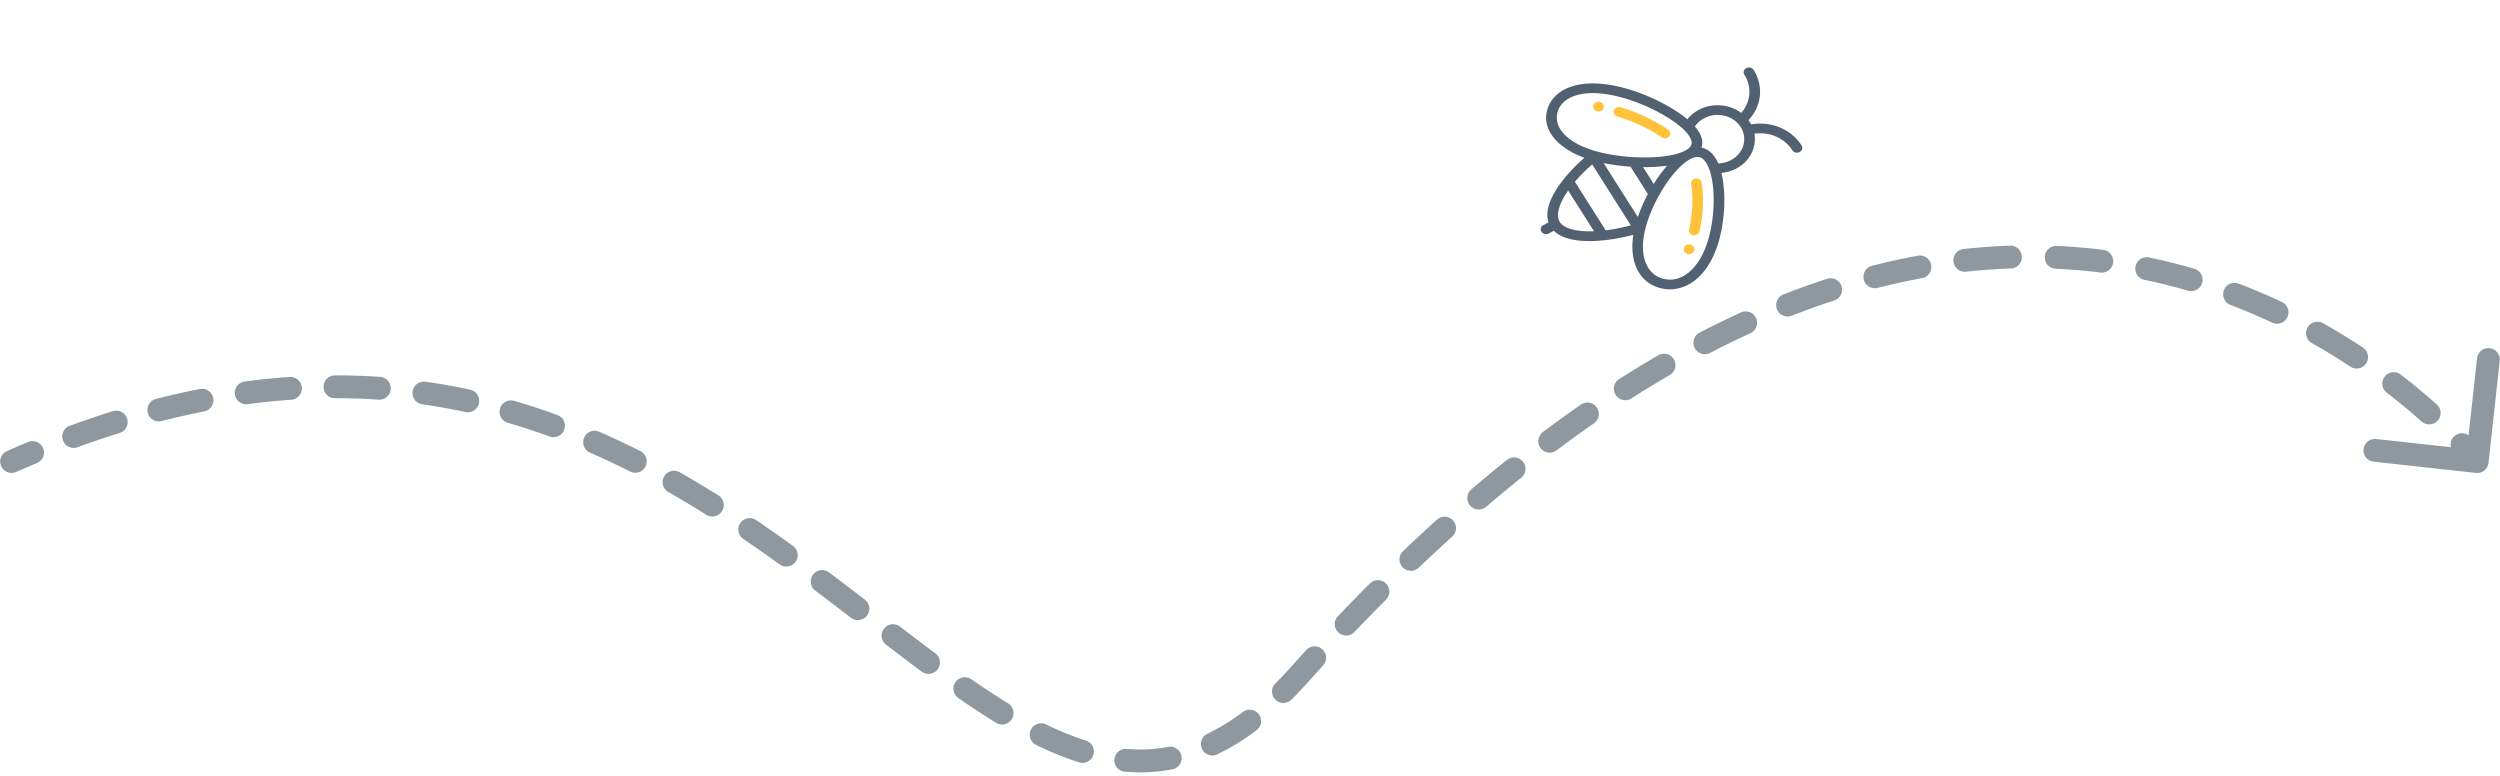 <svg width="219" height="68" fill="none" xmlns="http://www.w3.org/2000/svg">
  <path opacity=".5" d="M.597 39.519a1 1 0 0 0 .806 1.83l-.806-1.83ZM113.8 59.129l.744.668-.744-.668Zm103.091-17.7a1 1 0 0 0 1.103-.886l.983-8.946a1 1 0 0 0-1.988-.218l-.874 7.952-7.952-.873a1 1 0 1 0-.218 1.988l8.946.982ZM3.226 40.57a1 1 0 1 0-.767-1.847l.767 1.847Zm2.884-3.272a1 1 0 1 0 .686 1.879l-.686-1.879Zm4.368.632a1 1 0 0 0-.595-1.91l.595 1.91Zm3.187-2.984a1 1 0 0 0 .496 1.938l-.496-1.938Zm4.242 1.089a1 1 0 0 0-.386-1.962l.386 1.962Zm3.543-2.613a1 1 0 1 0 .266 1.982l-.266-1.982Zm4.078 1.594a1 1 0 0 0-.137-1.995l.137 1.995Zm3.815-2.134a1 1 0 1 0 .002 2l-.002-2Zm3.83 2.13a1 1 0 0 0 .139-1.995l-.14 1.996Zm4.1-1.575a1 1 0 0 0-.282 1.98l.283-1.98Zm3.492 2.657a1 1 0 1 0 .423-1.955l-.423 1.955Zm4.273-.98a1 1 0 0 0-.558 1.921l.558-1.92Zm3.087 3.114a1 1 0 1 0 .684-1.879l-.684 1.88Zm4.364-.407a1 1 0 1 0-.799 1.834l.8-1.834Zm2.682 3.471a1 1 0 1 0 .9-1.785l-.9 1.785Zm4.383.085a1 1 0 1 0-.989 1.738l.99-1.738Zm2.324 3.721a1 1 0 0 0 1.063-1.694l-1.063 1.694Zm4.361.461a1 1 0 0 0-1.123 1.655l1.123-1.655Zm2.053 3.879a1 1 0 0 0 1.169-1.623l-1.17 1.623Zm4.33.703a1 1 0 0 0-1.201 1.6l1.2-1.6Zm1.902 3.957a1 1 0 1 0 1.216-1.587l-1.216 1.587Zm4.316.792a1 1 0 0 0-1.216 1.588l1.216-1.588Zm1.914 3.954a1 1 0 0 0 1.193-1.605l-1.193 1.605Zm4.337.66a1 1 0 1 0-1.14 1.644l1.14-1.644Zm2.17 3.814a1 1 0 1 0 1.044-1.706l-1.044 1.706Zm4.365.135a1 1 0 0 0-.879 1.796l.88-1.796Zm2.886 3.324a1 1 0 1 0 .602-1.907l-.602 1.907Zm4.192-1.172a1 1 0 1 0-.171 1.993l.171-1.993Zm3.981 1.791a1 1 0 1 0-.371-1.965l.371 1.965Zm3.084-3.117a1 1 0 0 0 .866 1.803l-.866-1.802Zm4.325-.327a1 1 0 0 0-1.203-1.597l1.203 1.597Zm1.616-4.068a1 1 0 0 0 1.413 1.415l-1.413-1.415Zm4.21-1.605a1 1 0 0 0-1.475-1.35l1.475 1.35Zm1.283-4.3a1 1 0 0 0 1.446 1.382l-1.446-1.382Zm4.222-1.46a1 1 0 0 0-1.415-1.413l1.415 1.414Zm1.481-4.241a1 1 0 1 0 1.38 1.448l-1.38-1.448Zm4.291-1.256a1 1 0 1 0-1.341-1.483l1.341 1.483Zm1.691-4.149a1 1 0 0 0 1.299 1.521l-1.299-1.52Zm4.372-1.023a1 1 0 1 0-1.252-1.56l1.252 1.56Zm1.913-4.015a1 1 0 1 0 1.199 1.6l-1.199-1.6Zm4.453-.748a1 1 0 0 0-1.141-1.643l1.141 1.643Zm2.211-3.875a1 1 0 1 0 1.075 1.687l-1.075-1.687Zm4.458-.372a1 1 0 0 0-1.002-1.73l1.002 1.73Zm2.572-3.693a1 1 0 0 0 .921 1.775l-.921-1.775Zm4.472.044a1 1 0 0 0-.83-1.82l.83 1.82Zm2.889-3.397a1 1 0 0 0 .73 1.863l-.73-1.863Zm4.454.528a1 1 0 0 0-.618-1.902l.618 1.902Zm3.305-3.04a1 1 0 0 0 .494 1.938l-.494-1.938Zm4.346 1.091a1 1 0 1 0-.361-1.966l.361 1.966Zm3.677-2.56a1 1 0 1 0 .218 1.989l-.218-1.988Zm4.139 1.707a1 1 0 1 0-.067-1.999l.067 1.999Zm4.019-1.977a1 1 0 0 0-.09 1.998l.09-1.998Zm3.823 2.33a1 1 0 0 0 .249-1.985l-.249 1.985Zm4.279-1.315a1 1 0 1 0-.407 1.958l.407-1.958Zm3.397 2.908a1 1 0 1 0 .561-1.92l-.561 1.92Zm4.444-.617a1 1 0 1 0-.709 1.87l.709-1.87Zm2.918 3.409a1 1 0 1 0 .85-1.81l-.85 1.81Zm4.472.056a1 1 0 0 0-.982 1.743l.982-1.743Zm2.388 3.804a1 1 0 0 0 1.104-1.668l-1.104 1.668Zm4.41.692a1 1 0 0 0-1.219 1.586l1.219-1.586Zm1.816 4.096a1 1 0 1 0 1.33-1.493l-1.33 1.493Zm4.296 1.37a1 1 0 1 0-1.45 1.377l1.45-1.377ZM1.403 41.349c.612-.269 1.22-.528 1.823-.779l-.767-1.847c-.617.256-1.237.521-1.862.796l.806 1.83Zm5.393-2.172a81.035 81.035 0 0 1 3.682-1.247l-.595-1.91c-1.24.387-2.498.812-3.773 1.278l.686 1.879Zm7.365-2.293a68.388 68.388 0 0 1 3.746-.849l-.386-1.962c-1.266.249-2.551.54-3.856.873l.496 1.938Zm7.555-1.48a59.287 59.287 0 0 1 3.812-.388l-.137-1.995a61.273 61.273 0 0 0-3.941.4l.266 1.983Zm7.629-.522c1.3-.001 2.576.043 3.828.13l.139-1.995a56.28 56.28 0 0 0-3.969-.135l.002 2Zm7.647.535c1.282.183 2.54.41 3.773.677l.423-1.955a55.572 55.572 0 0 0-3.914-.702l-.282 1.98Zm7.488 1.618a57.8 57.8 0 0 1 3.645 1.193l.684-1.879a59.744 59.744 0 0 0-3.771-1.234l-.558 1.92Zm7.21 2.62a68.392 68.392 0 0 1 3.48 1.637l.902-1.785a70.29 70.29 0 0 0-3.583-1.685l-.799 1.833Zm6.876 3.46c1.125.64 2.229 1.303 3.312 1.983l1.063-1.694a91.76 91.76 0 0 0-3.387-2.027l-.989 1.738Zm6.55 4.1c1.078.73 2.136 1.474 3.176 2.222l1.169-1.622a140.834 140.834 0 0 0-3.222-2.256l-1.123 1.655Zm6.305 4.526c1.052.79 2.085 1.578 3.103 2.357l1.216-1.587c-1.02-.782-2.059-1.574-3.119-2.37l-1.2 1.6Zm6.203 4.737c1.059.81 2.102 1.602 3.13 2.366l1.193-1.605a271.152 271.152 0 0 1-3.107-2.35l-1.216 1.589Zm6.327 4.67a69.269 69.269 0 0 0 3.31 2.17l1.044-1.706a67.223 67.223 0 0 1-3.214-2.108l-1.14 1.644Zm6.796 4.101a27.192 27.192 0 0 0 3.765 1.528l.602-1.907a25.198 25.198 0 0 1-3.488-1.417l-.879 1.796Zm7.786 2.349c1.379.119 2.762.061 4.152-.202l-.371-1.965a13.201 13.201 0 0 1-3.61.174l-.171 1.993Zm8.102-1.516a20.563 20.563 0 0 0 3.459-2.13l-1.203-1.597a18.59 18.59 0 0 1-3.122 1.925l.866 1.802Zm6.488-4.783c.473-.472.946-.972 1.421-1.502l-1.488-1.335c-.453.504-.901.978-1.346 1.422l1.413 1.415Zm1.421-1.502c.46-.512.919-1.018 1.376-1.518l-1.475-1.35c-.462.504-.925 1.015-1.389 1.533l1.488 1.335Zm4.105-4.436c.931-.974 1.856-1.921 2.776-2.841l-1.415-1.414c-.93.93-1.866 1.888-2.807 2.873l1.446 1.382Zm5.637-5.635a152.65 152.65 0 0 1 2.911-2.704l-1.341-1.483a154.32 154.32 0 0 0-2.95 2.739l1.38 1.448Zm5.901-5.332a129.274 129.274 0 0 1 3.073-2.544l-1.252-1.56c-1.032.828-2.073 1.69-3.12 2.583l1.299 1.521Zm6.185-4.958c1.094-.82 2.179-1.603 3.254-2.349l-1.141-1.643c-1.095.76-2.199 1.557-3.312 2.391l1.199 1.6Zm6.54-4.537a93.15 93.15 0 0 1 3.383-2.06l-1.002-1.73a94.024 94.024 0 0 0-3.456 2.103l1.075 1.687Zm6.876-3.977a78.25 78.25 0 0 1 3.551-1.73l-.83-1.82a80.277 80.277 0 0 0-3.642 1.775l.921 1.775Zm7.17-3.265c1.259-.494 2.5-.938 3.724-1.335l-.618-1.902a68.47 68.47 0 0 0-3.836 1.374l.73 1.863Zm7.523-2.438a57.682 57.682 0 0 1 3.852-.846l-.361-1.966c-1.307.24-2.636.53-3.985.875l.494 1.938Zm7.747-1.417a51.854 51.854 0 0 1 3.921-.282l-.067-1.999c-1.33.045-2.688.14-4.072.293l.218 1.988Zm7.85-.26c1.338.059 2.643.172 3.913.33l.249-1.984a51.239 51.239 0 0 0-4.072-.345l-.09 1.998Zm7.785.974a49.27 49.27 0 0 1 3.804.95l.561-1.92a51.352 51.352 0 0 0-3.958-.988l-.407 1.958Zm7.539 2.203c1.262.48 2.471.996 3.627 1.538l.85-1.81c-1.2-.563-2.456-1.1-3.768-1.598l-.709 1.87Zm7.117 3.338a54.915 54.915 0 0 1 3.37 2.06l1.104-1.667a57.075 57.075 0 0 0-3.492-2.136l-.982 1.743Zm6.561 4.34a54.14 54.14 0 0 1 3.035 2.51l1.33-1.494a56.72 56.72 0 0 0-3.146-2.603l-1.219 1.586Zm5.881 5.256a33.144 33.144 0 0 1 1.188 1.32l.056.069.013.015.002.003.78-.626.78-.626h-.001l-.002-.003-.005-.007-.019-.023-.068-.082a28.503 28.503 0 0 0-1.274-1.417l-1.45 1.377Z" fill="#203040"/>
  <g clip-path="url(#a)">
    <path d="M147.559 22.05a.494.494 0 0 0 .638.155c.223-.117.299-.377.171-.58a.494.494 0 0 0-.638-.155c-.223.117-.299.377-.171.58ZM139.628 9.548a.492.492 0 0 0 .637.155c.223-.117.3-.376.171-.58a.494.494 0 0 0-.638-.155c-.223.117-.299.377-.17.58Z" fill="#FFC238"/>
    <path d="M137.708 7.567c-1.115.357-1.882 1.072-2.159 2.012-.222.756-.097 1.496.327 2.165.533.84 1.539 1.568 2.921 2.075-1.523 1.318-3.754 3.837-3.148 5.663l-.451.238c-.223.117-.3.377-.171.58a.492.492 0 0 0 .637.155l.452-.237c1.437 1.393 4.957.889 6.964.35-.209 1.344-.019 2.5.514 3.34.424.67 1.066 1.138 1.896 1.34 1.034.252 2.098.005 2.995-.695.913-.713 1.625-1.87 2.06-3.347.575-1.952.663-4.385.251-6.059a3.483 3.483 0 0 0 1.3-.383c1.207-.634 1.8-1.87 1.589-3.053 1.317-.186 2.639.376 3.322 1.453a.492.492 0 0 0 .637.155c.223-.117.3-.376.171-.58-.903-1.423-2.674-2.147-4.414-1.845a2.69 2.69 0 0 0-.236-.372c1.157-1.22 1.354-2.977.451-4.401a.493.493 0 0 0-.638-.155c-.223.117-.299.377-.17.58.683 1.077.557 2.399-.278 3.344-1.021-.758-2.493-.908-3.701-.274a3.175 3.175 0 0 0-1.015.833c-2.078-1.742-6.949-3.891-10.106-2.882Zm8.332 6.947c-.402.454-.798.991-1.173 1.594l-.931-1.467c.761.006 1.471-.038 2.104-.127Zm-3.207.086 1.521 2.398a13.977 13.977 0 0 0-.88 2.01l-2.994-4.72c.734.151 1.535.258 2.353.312Zm-2.174 5.575-2.698-4.252c.442-.52.964-1.043 1.515-1.519l3.386 5.337c-.728.197-1.487.347-2.203.434Zm-4.016-.725c-.366-.577-.093-1.585.727-2.762l2.265 3.571c-1.529.058-2.626-.232-2.992-.809Zm11.234 4.459c-.666.52-1.407.699-2.145.519-.685-.167-1.207-.608-1.51-1.277-.795-1.755.137-4.273 1.078-5.978.858-1.555 1.89-2.763 2.761-3.23l.002-.002.038-.02h.002c.299-.155.558-.207.769-.156.214.053.417.226.593.504.103.162.197.36.279.588.533 1.488.49 4.123-.101 6.13-.385 1.31-.996 2.32-1.766 2.922Zm4.606-12.78c.643 1.013.26 2.314-.854 2.9-.343.18-.722.276-1.11.284-.331-.761-.803-1.221-1.406-1.368a1.717 1.717 0 0 0-.062-.013c.006-.019.013-.037.018-.056.162-.548-.04-1.15-.599-1.792a2.24 2.24 0 0 1 .826-.732c1.114-.586 2.544-.237 3.187.777Zm-4.918.294c.177.179.317.351.42.513.176.278.241.525.183.72-.057.192-.235.37-.532.529h-.002a3.094 3.094 0 0 1-.038.02l-.002.002c-.88.452-2.546.661-4.455.56-2.085-.11-4.953-.632-6.228-2.14-.485-.572-.644-1.205-.46-1.828.198-.671.739-1.166 1.567-1.43 2.875-.92 7.882 1.367 9.547 3.054Z" fill="#516171"/>
    <path d="M141.683 10.207c1.371.4 2.854 1.1 3.87 1.827a.498.498 0 0 0 .655-.071.399.399 0 0 0-.078-.596c-1.098-.786-2.693-1.54-4.163-1.968-.245-.072-.508.051-.586.275-.079.223.057.462.302.534ZM148.142 16.117c.196 1.167.126 2.693-.182 3.983-.055.23.104.456.356.505.252.05.501-.095.555-.324.331-1.386.405-3.03.194-4.291-.039-.232-.277-.392-.532-.356-.255.035-.429.252-.391.483Z" fill="#FFC238"/>
  </g>
  <defs>
    <clipPath id="a">
      <path fill="#fff" transform="matrix(.536 .844 -.885 .465 149.732 0)" d="M0 0h22.296v23.37H0z"/>
    </clipPath>
  </defs>
</svg>
